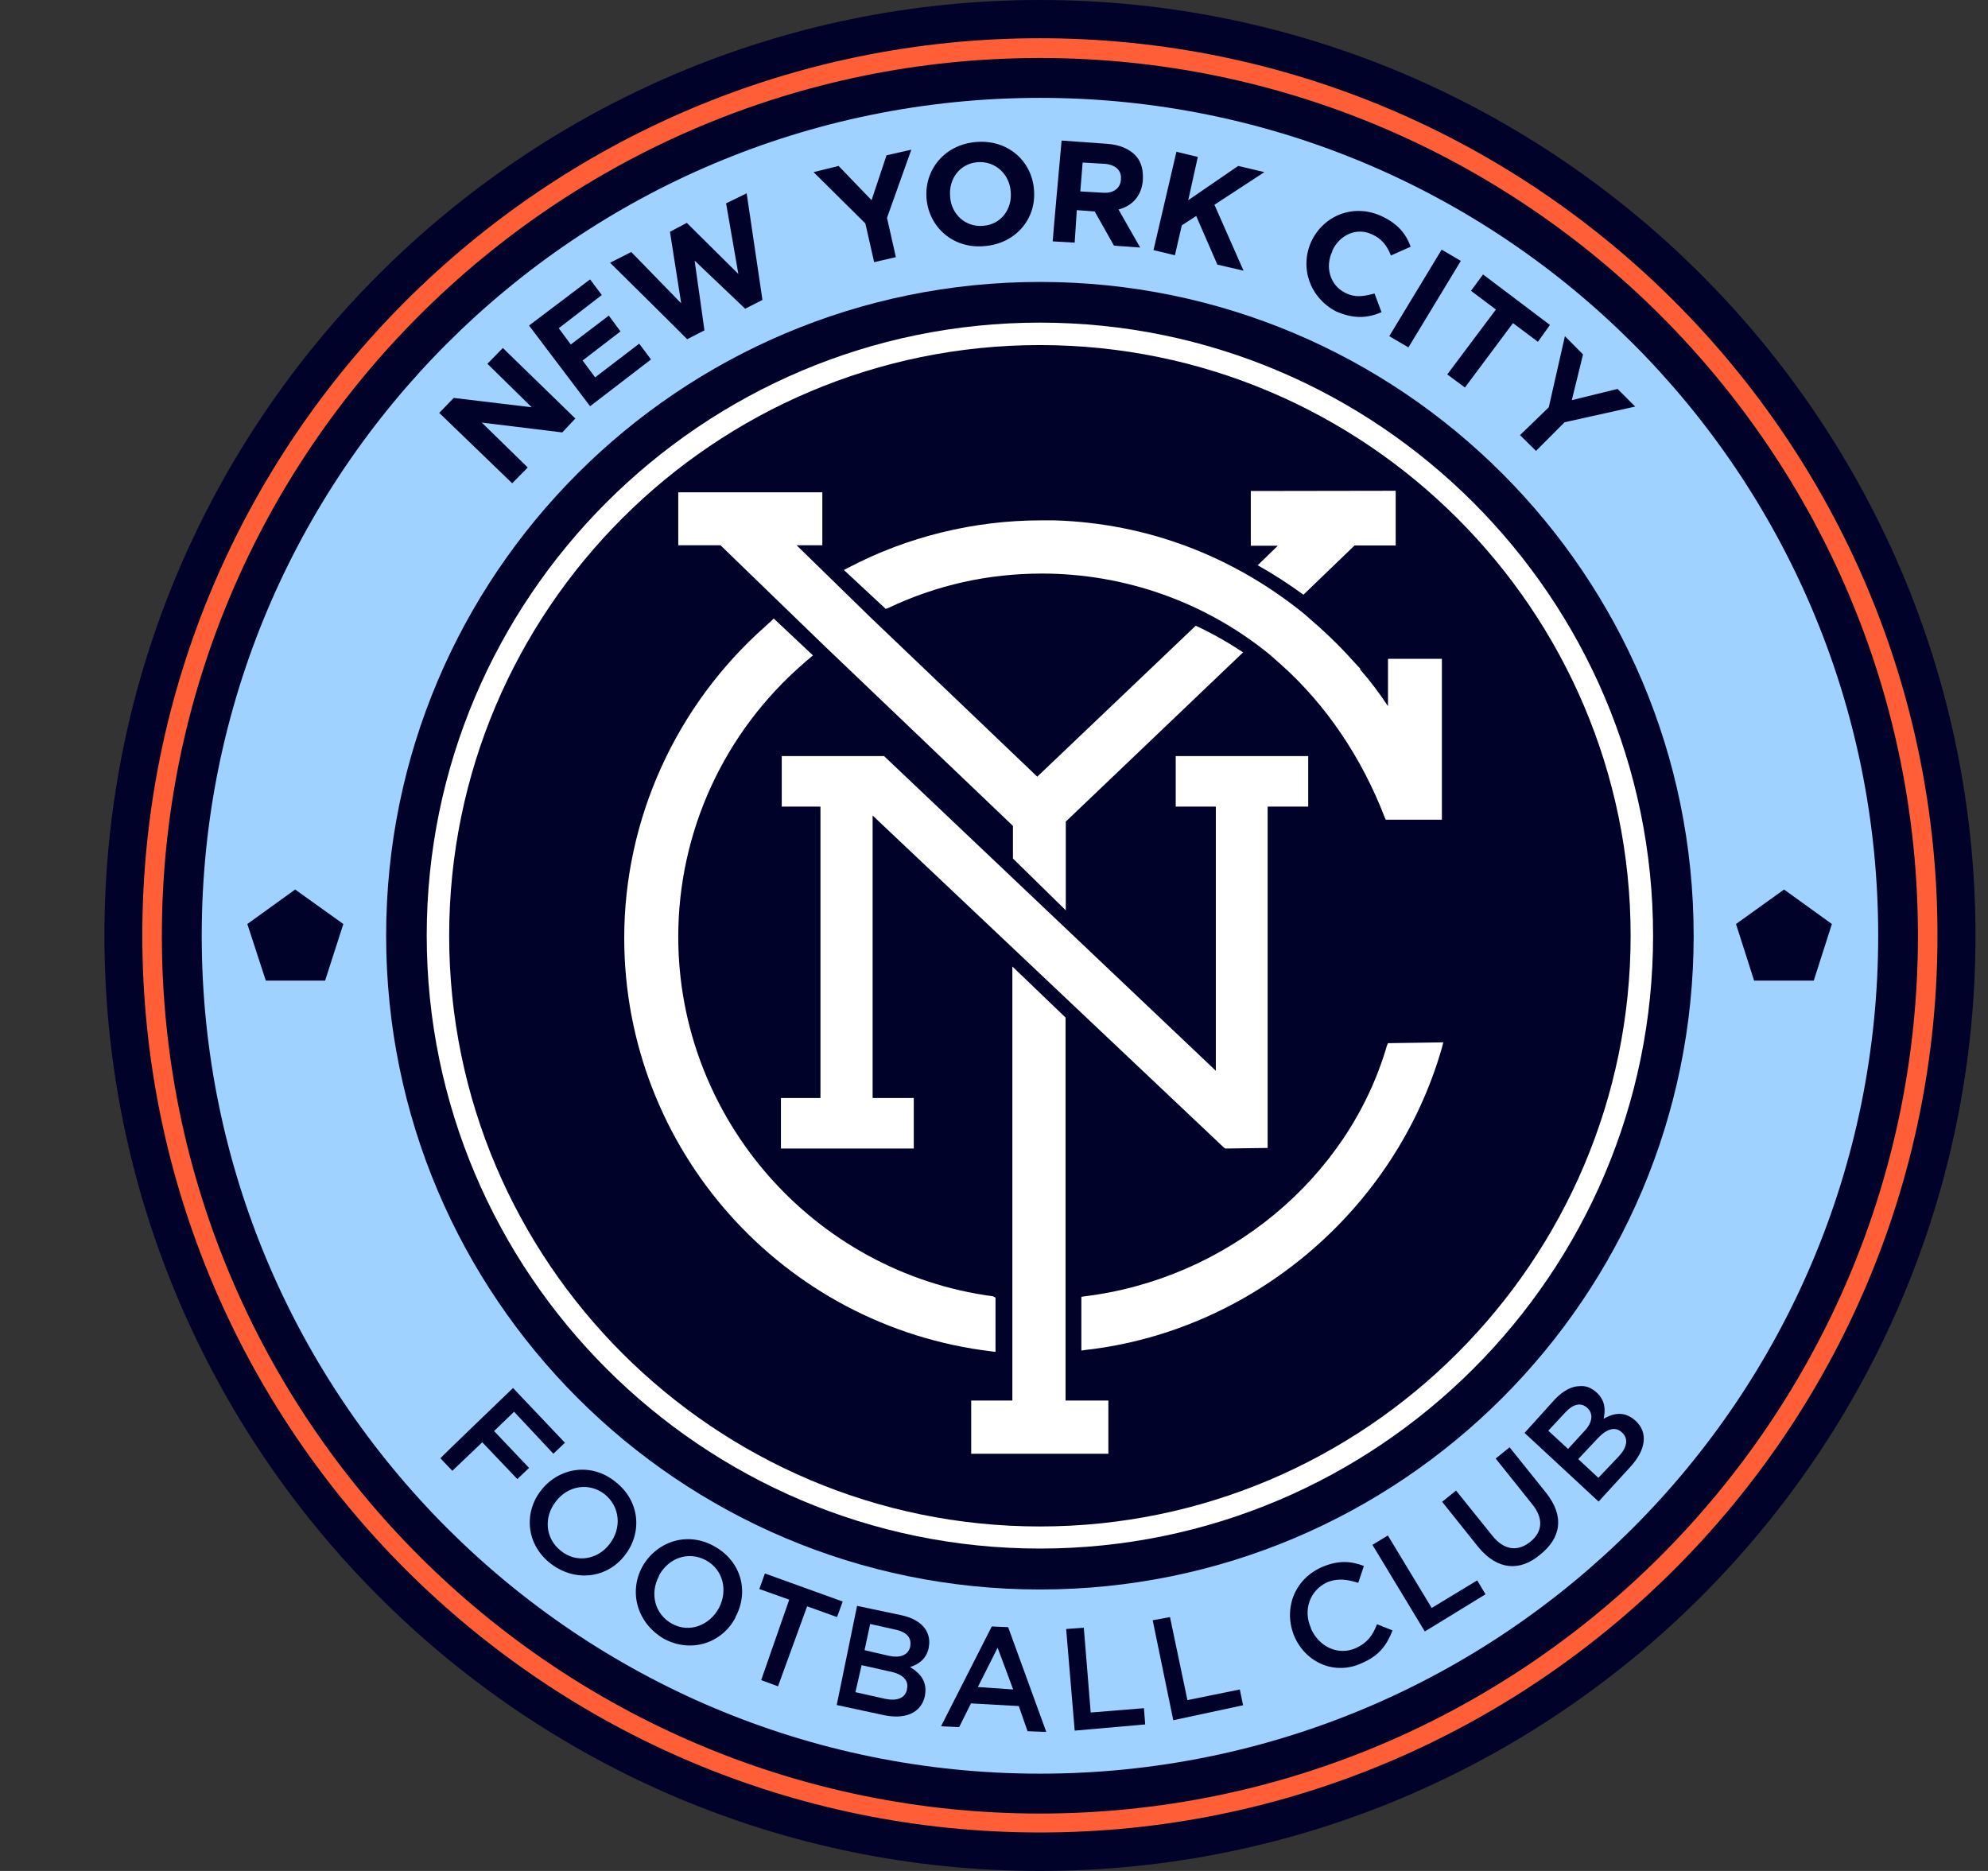 <svg width="17" height="16" viewBox="0 0 17 16" fill="none" xmlns="http://www.w3.org/2000/svg">
<rect x="0" y="0" width="17" height="16" fill="#333333" stroke="none"/>
<g clip-path="url(#clip0_795_1894)">
<path d="M8.893 0C4.481 0 0.893 3.591 0.893 7.998C0.893 12.405 4.481 16 8.893 16C13.304 16 16.893 12.409 16.893 8.002C16.893 3.595 13.304 0 8.893 0Z" fill="#000229"/>
<path d="M8.893 15.168C12.851 15.168 16.061 11.96 16.061 8.002C16.061 4.045 12.851 0.837 8.893 0.837C4.934 0.837 1.725 4.045 1.725 8.002C1.725 11.96 4.934 15.168 8.893 15.168Z" fill="#9FD2FF"/>
<path d="M2.273 8.386L2.115 7.902L2.524 7.607L2.936 7.902L2.78 8.386H2.273Z" fill="#000229"/>
<path d="M15 8.386L14.845 7.902L15.256 7.607L15.665 7.902L15.51 8.386H15Z" fill="#000229"/>
<path d="M8.893 13.593C11.98 13.593 14.483 11.09 14.483 8.002C14.483 4.915 11.98 2.411 8.893 2.411C5.805 2.411 3.302 4.915 3.302 8.002C3.302 11.09 5.805 13.593 8.893 13.593Z" fill="#000229"/>
<path d="M8.893 15.671C4.66 15.671 1.217 12.229 1.217 7.998C1.217 3.767 4.66 0.327 8.893 0.327C13.126 0.327 16.568 3.769 16.568 8C16.568 12.231 13.124 15.671 8.893 15.671ZM8.893 0.496C4.753 0.496 1.384 3.863 1.384 8.002C1.384 12.142 4.753 15.509 8.893 15.509C13.032 15.509 16.401 12.142 16.401 8.002C16.401 3.863 13.032 0.496 8.893 0.496Z" fill="#FF5E36"/>
<path d="M8.892 13.243C6.001 13.243 3.649 10.889 3.649 8C3.649 5.111 6.001 2.759 8.892 2.759C11.784 2.759 14.136 5.113 14.136 8.002C14.136 10.891 11.784 13.243 8.892 13.243ZM8.892 2.951C6.108 2.951 3.841 5.214 3.841 8.002C3.841 10.791 6.108 13.054 8.892 13.054C11.676 13.054 13.944 10.786 13.944 8.002C13.944 5.218 11.676 2.951 8.892 2.951Z" fill="white"/>
<path d="M10.054 6.466V6.898H10.397V9.157L7.56 6.466H7.053H6.685V6.898H7.016V9.39H6.678V9.822H7.814V9.39H7.462V6.974L10.465 9.813L10.477 9.822L10.84 9.817V6.898H11.187V6.466H10.054Z" fill="white"/>
<path d="M9.112 11.977V8.702L8.657 8.265V11.977H8.305V12.432H9.478V11.977H9.112Z" fill="white"/>
<path d="M10.225 5.351L8.87 6.642L7.439 5.275L6.812 4.663H7.032V4.21H5.8V4.663H6.161L7.041 5.515L8.662 7.063V7.342L9.114 7.785V7.026L10.63 5.579C10.504 5.495 10.364 5.415 10.225 5.351Z" fill="white"/>
<path d="M10.696 4.199V4.667H10.927L10.755 4.834C10.89 4.91 11.02 4.994 11.146 5.086L11.583 4.665H11.935V4.197L10.696 4.199Z" fill="white"/>
<path d="M8.493 11.086C6.957 10.882 5.8 9.561 5.8 8.011C5.8 7.111 6.193 6.261 6.872 5.673C6.881 5.666 6.893 5.653 6.909 5.641L6.952 5.605L6.616 5.289L6.596 5.31C6.58 5.326 6.564 5.337 6.543 5.358C5.78 6.034 5.338 7.006 5.338 8.021C5.338 9.824 6.689 11.344 8.481 11.557L8.513 11.561V11.097L8.493 11.086Z" fill="white"/>
<path d="M11.869 5.639V6.039C11.798 5.931 11.718 5.824 11.629 5.723L11.633 5.719L11.613 5.698C11.597 5.682 11.585 5.666 11.565 5.646C11.446 5.513 11.32 5.394 11.185 5.278L11.153 5.25C10.541 4.754 9.809 4.475 9.018 4.45H8.902C8.33 4.45 7.757 4.59 7.254 4.855L7.217 4.875L7.574 5.207L7.594 5.2C8.01 5.003 8.449 4.905 8.911 4.905C9.62 4.905 10.31 5.15 10.858 5.598L10.961 5.689C11.341 6.03 11.645 6.48 11.841 6.99L11.85 7.01H12.33V5.634H11.871L11.869 5.639Z" fill="white"/>
<path d="M11.869 8.921L11.86 8.942C11.53 10.078 10.491 10.937 9.274 11.086L9.247 11.09V11.55L9.279 11.545C10.708 11.385 11.935 10.345 12.331 8.958L12.342 8.914L11.869 8.921Z" fill="white"/>
<path d="M3.756 3.531L3.88 3.403L4.547 3.483L4.168 3.111L4.3 2.976L4.92 3.579L4.808 3.698L4.12 3.614L4.513 3.998L4.38 4.133L3.756 3.531Z" fill="#000229"/>
<path d="M4.524 2.784L5.046 2.389L5.146 2.523L4.778 2.807L4.881 2.946L5.206 2.699L5.306 2.834L4.982 3.083L5.089 3.227L5.466 2.939L5.567 3.074L5.046 3.474L4.524 2.784Z" fill="#000229"/>
<path d="M5.217 2.247L5.398 2.155L5.825 2.594L5.729 1.982L5.873 1.906L6.314 2.343L6.209 1.739L6.385 1.653L6.52 2.565L6.372 2.64L5.94 2.229L6.024 2.825L5.876 2.901C5.876 2.898 5.217 2.247 5.217 2.247Z" fill="#000229"/>
<path d="M7.4 1.911L6.957 1.472L7.171 1.419L7.453 1.712L7.581 1.328L7.793 1.28L7.585 1.863L7.661 2.199L7.475 2.242L7.4 1.911Z" fill="#000229"/>
<path d="M7.923 1.698C7.903 1.451 8.079 1.234 8.351 1.214C8.616 1.193 8.822 1.374 8.842 1.621V1.625C8.863 1.87 8.687 2.085 8.415 2.105C8.15 2.128 7.944 1.943 7.923 1.698ZM8.643 1.639C8.632 1.488 8.511 1.376 8.36 1.387C8.207 1.399 8.111 1.531 8.125 1.68V1.685C8.136 1.833 8.257 1.945 8.408 1.931C8.561 1.92 8.657 1.787 8.643 1.639Z" fill="#000229"/>
<path d="M9.078 1.202L9.469 1.23C9.576 1.237 9.665 1.278 9.713 1.333C9.761 1.385 9.777 1.456 9.773 1.536V1.541C9.761 1.68 9.681 1.76 9.565 1.792L9.75 2.117L9.526 2.101L9.361 1.808H9.357L9.208 1.797L9.19 2.075L9.002 2.064C9 2.064 9.078 1.202 9.078 1.202ZM9.43 1.648C9.521 1.655 9.578 1.611 9.585 1.541V1.536C9.594 1.456 9.537 1.408 9.446 1.401L9.258 1.39L9.238 1.637L9.43 1.648Z" fill="#000229"/>
<path d="M10.06 1.298L10.243 1.342L10.161 1.712L10.588 1.419L10.812 1.472L10.385 1.751L10.634 2.315L10.41 2.263L10.229 1.847L10.106 1.927L10.047 2.183L9.864 2.139L10.06 1.298Z" fill="#000229"/>
<path d="M11.213 2.066C11.318 1.842 11.574 1.739 11.811 1.847C11.96 1.915 12.026 2.007 12.063 2.11L11.894 2.185C11.862 2.101 11.814 2.041 11.734 2.005C11.601 1.941 11.455 2.009 11.393 2.144V2.149C11.329 2.283 11.373 2.441 11.505 2.505C11.594 2.549 11.665 2.533 11.754 2.51L11.814 2.67C11.69 2.722 11.578 2.729 11.425 2.663C11.201 2.546 11.112 2.29 11.213 2.066Z" fill="#000229"/>
<path d="M12.328 2.135L12.492 2.231L12.044 2.971L11.88 2.875L12.328 2.135Z" fill="#000229"/>
<path d="M12.792 2.647L12.579 2.487L12.682 2.347L13.254 2.779L13.151 2.923L12.938 2.763L12.527 3.314L12.376 3.202L12.792 2.647Z" fill="#000229"/>
<path d="M13.244 3.483L13.382 2.875L13.537 3.031L13.441 3.422L13.832 3.326L13.983 3.477L13.379 3.611L13.135 3.856L12.998 3.721L13.244 3.483Z" fill="#000229"/>
<path d="M4.387 11.87L4.831 12.338L4.732 12.432L4.396 12.073L4.225 12.238L4.524 12.553L4.424 12.649L4.124 12.334L3.868 12.578L3.766 12.471C3.763 12.469 4.387 11.87 4.387 11.87Z" fill="#000229"/>
<path d="M4.627 12.745C4.78 12.549 5.055 12.505 5.26 12.67C5.473 12.834 5.494 13.106 5.345 13.298C5.196 13.495 4.924 13.534 4.712 13.374C4.499 13.211 4.476 12.937 4.627 12.745ZM5.212 13.205C5.318 13.07 5.304 12.885 5.169 12.777C5.034 12.674 4.854 12.706 4.753 12.841C4.648 12.974 4.662 13.157 4.796 13.262C4.929 13.371 5.112 13.337 5.212 13.205Z" fill="#000229"/>
<path d="M5.491 13.401C5.61 13.186 5.871 13.093 6.104 13.221C6.339 13.349 6.408 13.611 6.289 13.829V13.833C6.177 14.048 5.914 14.142 5.676 14.014C5.446 13.877 5.377 13.616 5.491 13.401ZM6.147 13.753C6.227 13.602 6.184 13.422 6.035 13.342C5.882 13.262 5.715 13.326 5.635 13.474V13.479C5.555 13.627 5.599 13.806 5.747 13.886C5.896 13.968 6.067 13.899 6.147 13.753Z" fill="#000229"/>
<path d="M6.749 13.68L6.493 13.589L6.541 13.456L7.206 13.696L7.158 13.829L6.902 13.737L6.653 14.421L6.509 14.368L6.749 13.68Z" fill="#000229"/>
<path d="M7.329 13.733L7.708 13.813C7.804 13.833 7.878 13.877 7.916 13.936C7.944 13.984 7.953 14.032 7.942 14.087V14.091C7.921 14.192 7.85 14.235 7.782 14.256C7.873 14.311 7.93 14.384 7.91 14.496V14.501C7.878 14.651 7.738 14.709 7.546 14.665L7.155 14.581L7.329 13.733ZM7.569 14.528C7.67 14.549 7.74 14.523 7.756 14.448V14.443C7.772 14.373 7.724 14.315 7.603 14.293L7.368 14.24L7.315 14.471L7.569 14.528ZM7.601 14.16C7.697 14.181 7.768 14.155 7.784 14.08V14.075C7.795 14.007 7.756 13.957 7.656 13.936L7.441 13.888L7.393 14.112L7.601 14.16Z" fill="#000229"/>
<path d="M8.481 13.909L8.621 13.915L8.947 14.811L8.787 14.805L8.712 14.59L8.303 14.567L8.202 14.77L8.047 14.763L8.481 13.909ZM8.664 14.448L8.531 14.091L8.362 14.427L8.664 14.448Z" fill="#000229"/>
<path d="M9.117 13.931L9.268 13.92L9.327 14.645L9.782 14.608L9.793 14.747L9.19 14.8L9.117 13.931Z" fill="#000229"/>
<path d="M9.857 13.856L10.005 13.829L10.154 14.539L10.602 14.448L10.63 14.583L10.033 14.711L9.857 13.856Z" fill="#000229"/>
<path d="M11.069 13.995C10.973 13.767 11.062 13.511 11.3 13.403C11.448 13.339 11.556 13.351 11.663 13.392L11.615 13.536C11.526 13.509 11.444 13.493 11.35 13.531C11.199 13.6 11.142 13.771 11.21 13.922V13.927C11.279 14.082 11.441 14.162 11.595 14.094C11.691 14.05 11.739 13.986 11.775 13.89L11.908 13.943C11.86 14.066 11.796 14.158 11.647 14.222C11.421 14.329 11.169 14.224 11.069 13.995Z" fill="#000229"/>
<path d="M11.736 13.211L11.868 13.131L12.243 13.751L12.632 13.515L12.703 13.634L12.184 13.952L11.736 13.211Z" fill="#000229"/>
<path d="M12.643 13.232L12.332 12.843L12.451 12.747L12.76 13.131C12.861 13.259 12.979 13.271 13.085 13.186C13.19 13.102 13.203 12.987 13.101 12.862L12.79 12.473L12.909 12.377L13.217 12.761C13.382 12.965 13.35 13.152 13.169 13.296C12.998 13.44 12.806 13.429 12.643 13.232Z" fill="#000229"/>
<path d="M13.037 12.254L13.297 11.966C13.366 11.895 13.437 11.854 13.51 11.854C13.565 11.849 13.61 11.87 13.654 11.909C13.729 11.979 13.729 12.059 13.713 12.133C13.805 12.08 13.896 12.069 13.985 12.149C14.097 12.251 14.074 12.4 13.942 12.544L13.67 12.841L13.037 12.254ZM13.549 12.238C13.617 12.167 13.629 12.089 13.572 12.039C13.519 11.991 13.453 12.007 13.389 12.075L13.24 12.235L13.409 12.391L13.549 12.238ZM13.844 12.453C13.914 12.377 13.928 12.302 13.869 12.249C13.812 12.197 13.741 12.217 13.661 12.302L13.496 12.478L13.668 12.638L13.844 12.453Z" fill="#000229"/>
</g>
<defs>
<clipPath id="clip0_795_1894">
<rect width="16" height="16" fill="white" transform="translate(0.893)"/>
</clipPath>
</defs>
</svg>
